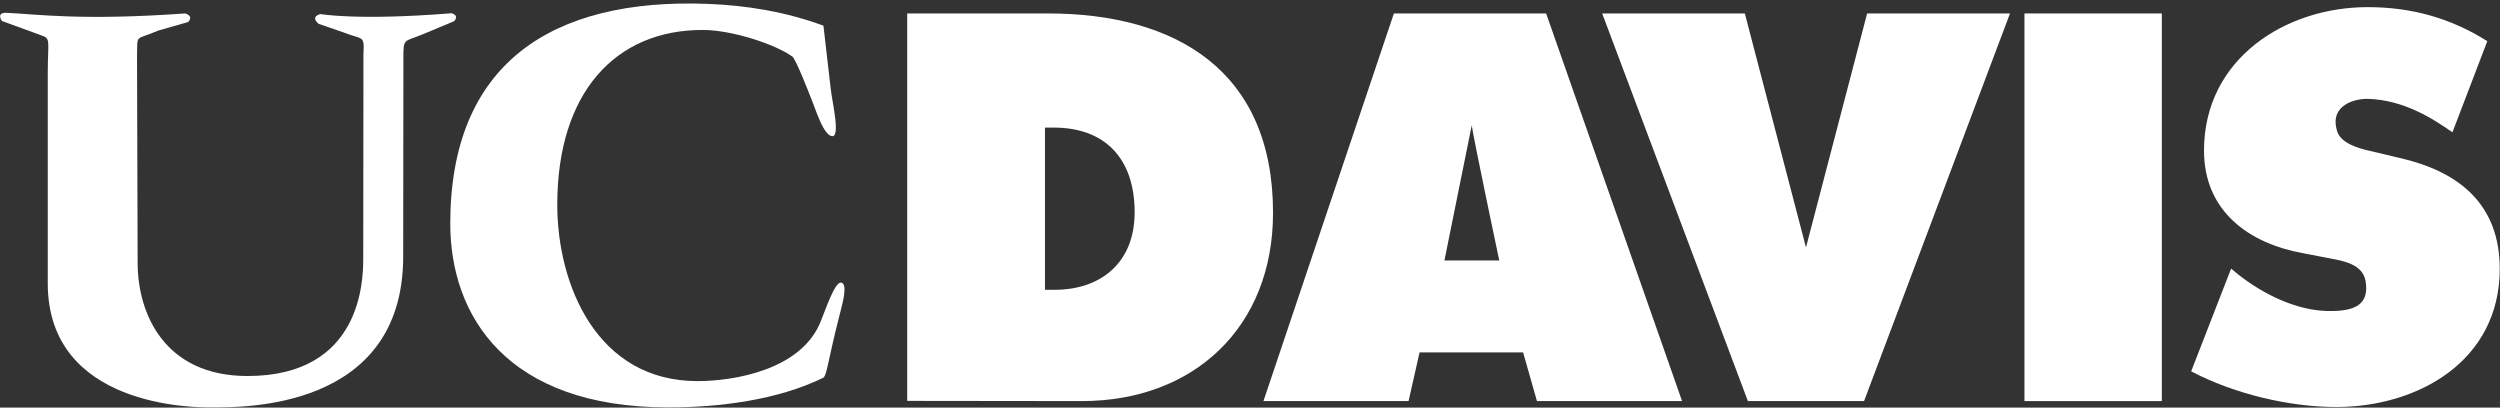 <?xml version="1.0" encoding="UTF-8"?>
<svg width="184px" height="30px" viewBox="0 0 184 30" version="1.1" xmlns="http://www.w3.org/2000/svg" xmlns:xlink="http://www.w3.org/1999/xlink">
    <rect x="0" y="0" width="184" height="30" fill="#333333" stroke="none"/>
    <!-- Generator: Sketch 43.2 (39069) - http://www.bohemiancoding.com/sketch -->
    <title>uc-logo-white</title>
    <desc>Created with Sketch.</desc>
    <defs></defs>
    <g id="Page-2" stroke="none" stroke-width="1" fill="none" fill-rule="evenodd">
        <g id="Artboard-2" transform="translate(-1148, -670)" fill-rule="nonzero" fill="#FFFFFF">
            <g id="uc-logo-white" transform="translate(1147, 670)">
                <path d="M109.32,9.225 L109.32,9.225 C109.5,10.44 111.345,19.17 111.345,19.17 L107.31,19.17 L109.32,9.225 Z M93.99,29.52 L104.67,29.52 L105.48,25.935 L113.1,25.935 L114.12,29.52 L124.8,29.52 L114.795,0.99 L103.59,0.99 L93.99,29.52 Z" id="Shape"></path>
                <path d="M67.77,0.99 L78.12,0.99 C87.51,0.99 94.695,5.175 94.695,15.66 C94.695,24.105 88.845,29.52 80.625,29.52 L67.77,29.505 L67.77,0.99 L67.77,0.99 Z M77.925,21.33 L78.615,21.33 C82.005,21.33 84.51,19.35 84.51,15.63 C84.51,11.625 82.29,9.39 78.555,9.39 L77.91,9.39 L77.91,21.33 L77.925,21.33 Z" id="Shape"></path>
                <path d="M61.605,1.89 L62.145,6.57 C62.28,7.68 62.925,10.35 62.13,9.99 C61.62,9.765 61.2,8.565 60.795,7.485 C60.585,6.945 59.58,4.365 59.325,4.17 C58.065,3.255 54.9,2.22 52.77,2.205 C46.29,2.175 42.015,6.825 42.015,15.06 C42.015,20.955 44.925,28.05 52.335,28.05 C54.99,28.05 60.06,27.24 61.44,23.565 C62.07,21.915 62.64,20.43 63.045,20.88 C63.345,21.21 62.955,22.53 62.775,23.25 C61.905,26.655 61.86,27.675 61.575,27.81 C58.23,29.445 53.94,29.985 50.19,29.985 C38.265,29.985 34.14,23.22 34.14,16.455 C34.14,4.71 41.565,-0.15 53.07,0.285 C55.965,0.39 58.89,0.885 61.605,1.89" id="Shape"></path>
                <path d="M26.37,2.415 L24.45,1.755 C23.805,1.2 24.585,1.035 24.585,1.035 C24.585,1.035 27.345,1.53 34.23,0.975 C34.23,0.975 34.83,1.095 34.425,1.56 L32.16,2.505 C30.69,3.12 30.69,2.76 30.69,4.335 L30.675,18.87 C30.675,30.24 18.765,29.985 16.455,29.985 C15.345,29.985 4.515,29.985 4.515,20.85 L4.515,5.475 C4.515,2.79 4.8,2.865 3.9,2.55 L1.14,1.545 C1.14,1.545 0.675,0.9 1.5,0.945 C3.765,1.05 7.02,1.53 14.625,0.99 C14.625,0.99 15.285,1.14 14.85,1.62 L12.645,2.25 C10.89,3.015 11.13,2.43 11.085,4.17 L11.13,19.35 C11.13,23.07 13.095,27.675 19.215,27.675 C27.645,27.675 27.735,20.58 27.735,19.005 L27.75,3.96 C27.84,2.535 27.645,2.94 26.37,2.415" id="Shape"></path>
                <path d="M162.27,27.33 L165.21,19.77 L165.72,20.19 C167.535,21.63 169.98,22.845 172.305,22.89 C174.375,22.935 175.38,22.395 175.11,20.7 C174.9,19.425 173.43,19.2 172.5,19.02 L170.475,18.63 C166.53,17.91 163.215,15.555 163.215,11.085 C163.215,4.32 169.215,0.525 175.26,0.525 C178.44,0.525 181.335,1.305 184.065,3.03 L181.5,9.735 C180.09,8.76 177.975,7.365 175.29,7.275 C174.405,7.245 172.38,7.695 173.025,9.69 C173.31,10.545 174.555,10.905 175.335,11.085 L177.615,11.625 C181.89,12.6 184.98,14.955 184.98,19.785 C184.98,26.595 178.935,29.955 172.95,29.955 C169.47,29.955 165.405,28.98 162.27,27.33" id="Shape"></path>
                <rect id="Rectangle-path" x="150" y="0.99" width="10.11" height="28.53"></rect>
                <polygon id="Shape" points="138.42 0.99 148.935 0.99 138.195 29.52 129.645 29.52 118.92 0.99 129.42 0.99 133.92 18.21"></polygon>
            </g>
        </g>
    </g>
</svg>